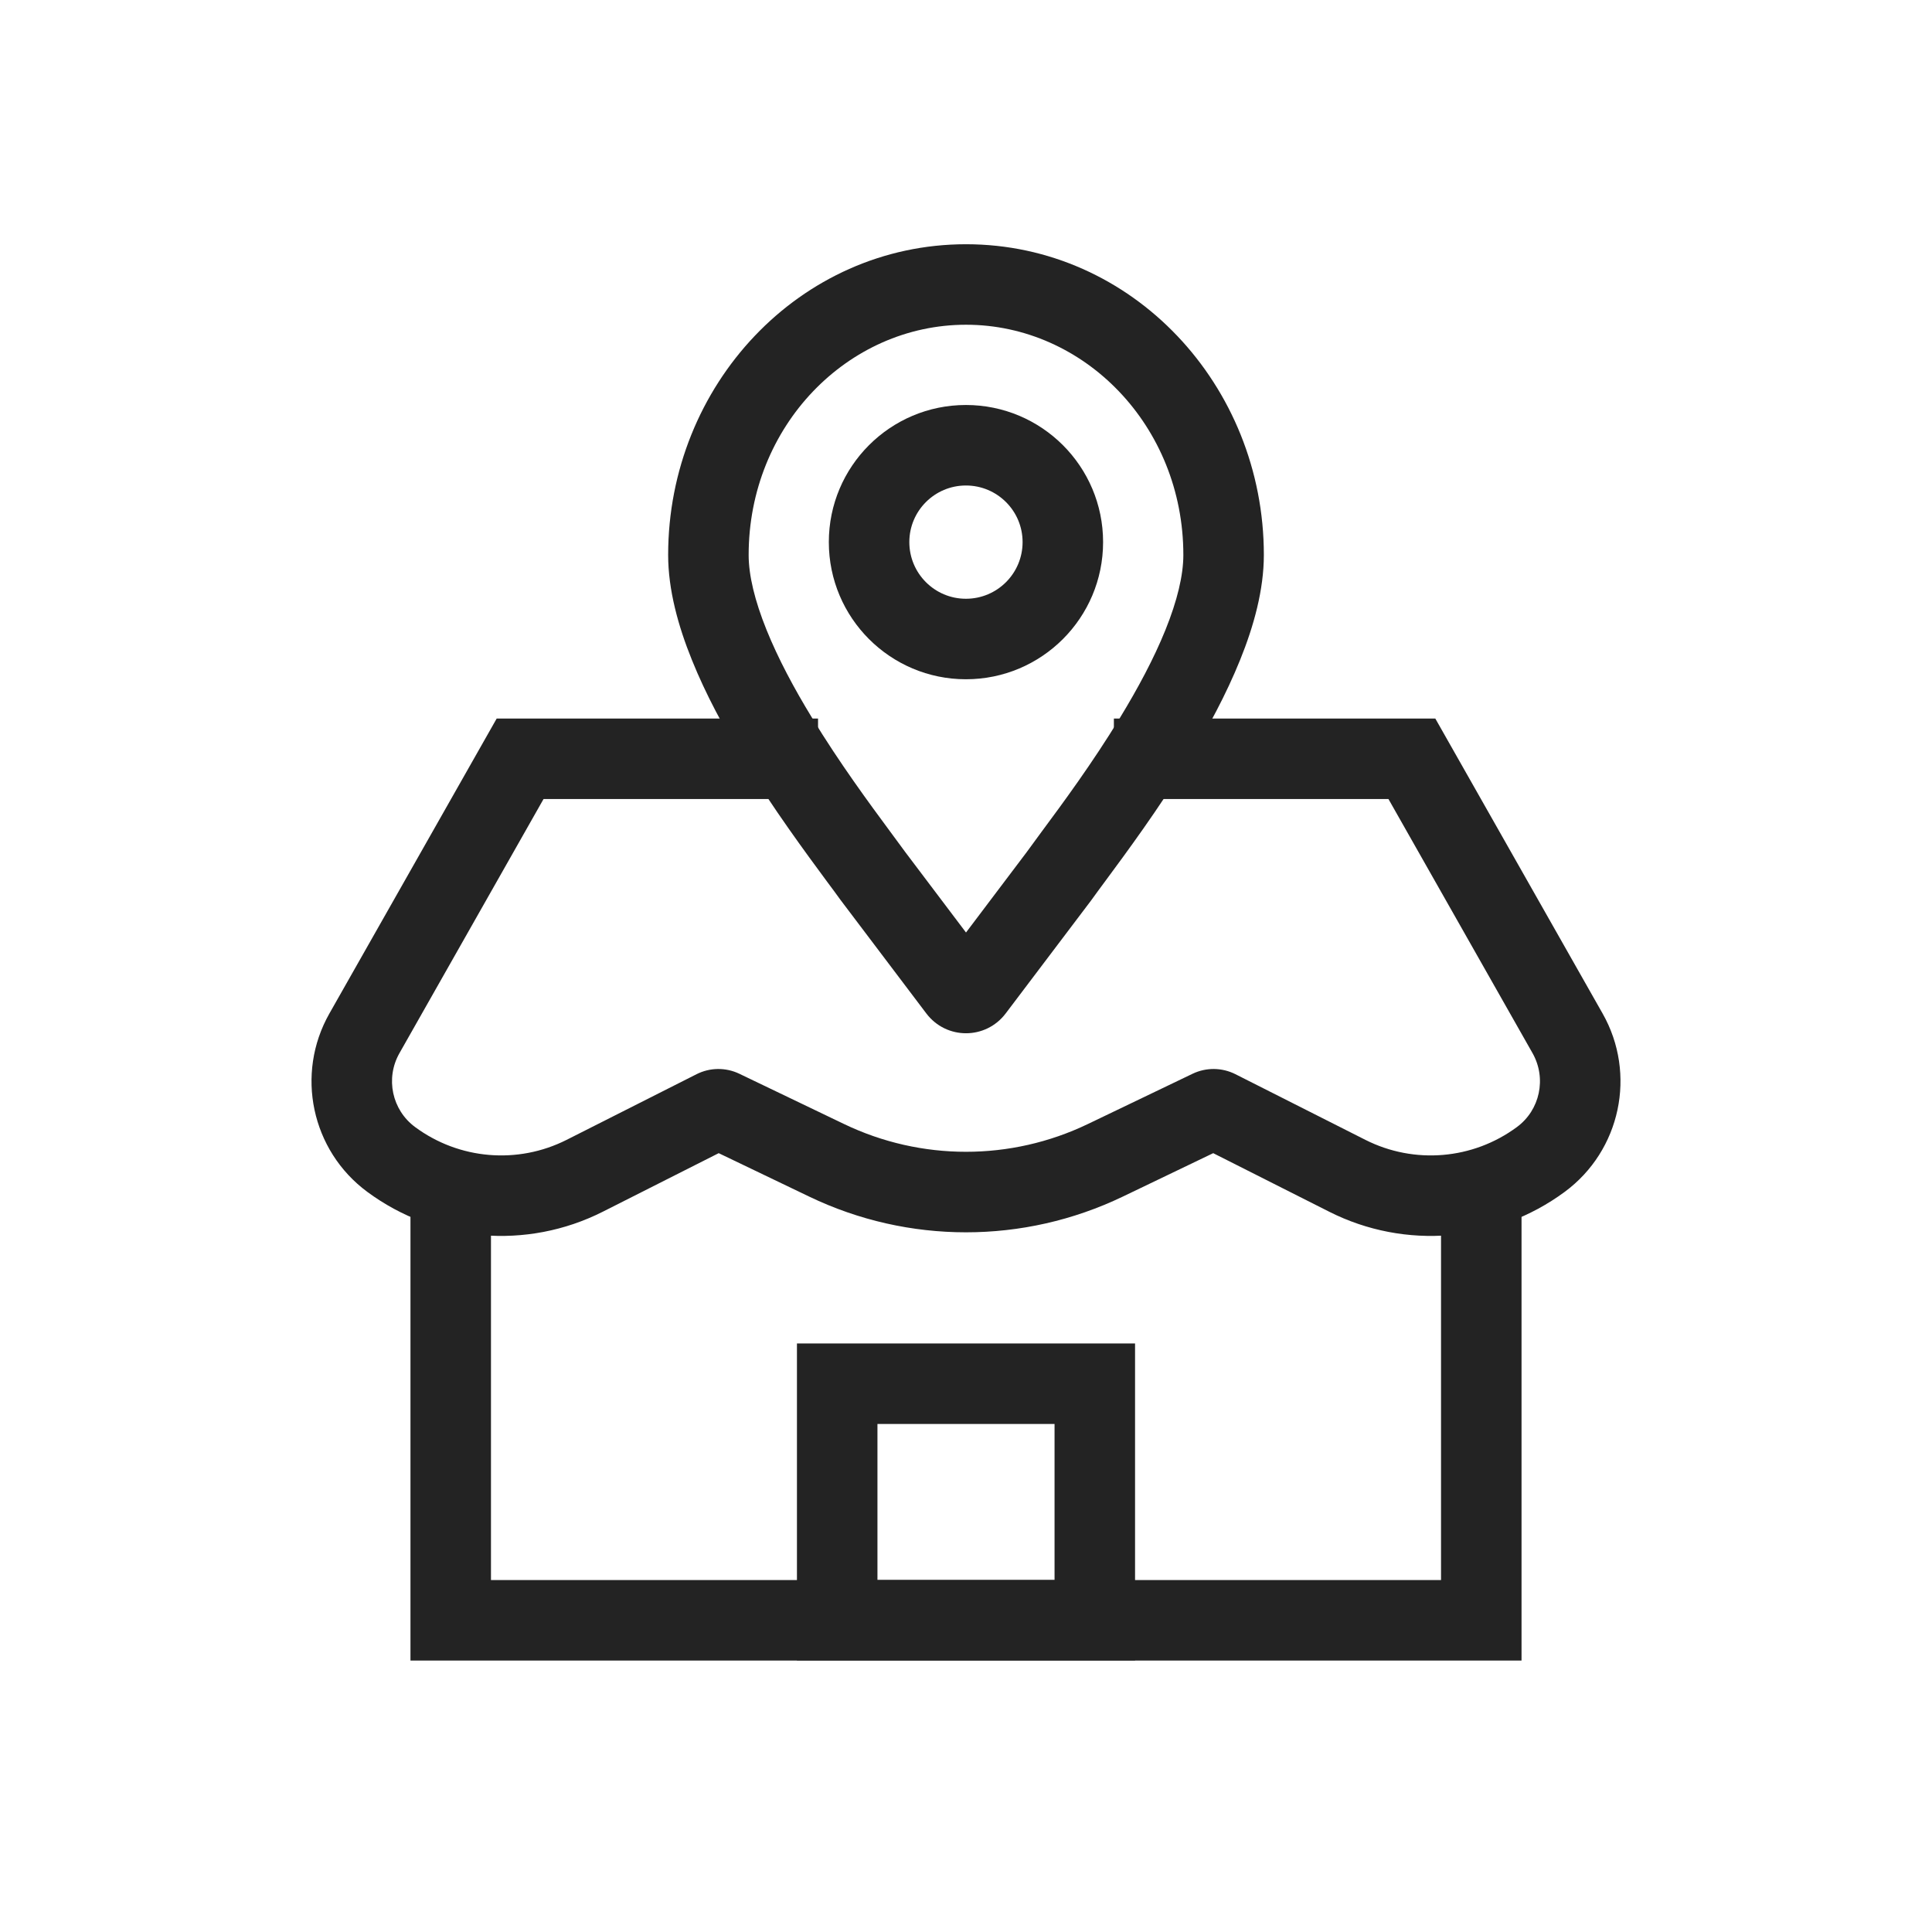 <svg width="24" height="24" viewBox="0 0 24 24" fill="none" xmlns="http://www.w3.org/2000/svg">
<path fill-rule="evenodd" clip-rule="evenodd" d="M6.099 19.628V14.938H5.099V20.628H18.901V14.938H17.901V19.628H6.099Z" fill="#232323"/>
<path fill-rule="evenodd" clip-rule="evenodd" d="M9.9 16.689H14.1V20.627H9.9V16.689ZM10.9 17.689V19.627H13.1V17.689H10.9Z" fill="#232323"/>
<path fill-rule="evenodd" clip-rule="evenodd" d="M6.17 8.926H10.162V9.926H6.752L4.962 13.083C4.785 13.395 4.869 13.789 5.157 14.001C5.704 14.405 6.431 14.466 7.038 14.16L8.653 13.344C8.819 13.26 9.015 13.258 9.183 13.338L10.485 13.963C11.443 14.423 12.557 14.423 13.514 13.963L14.816 13.338C14.984 13.258 15.18 13.26 15.347 13.344L16.962 14.16C17.569 14.466 18.296 14.405 18.843 14.001C19.131 13.789 19.214 13.395 19.038 13.083L17.248 9.926H13.837V8.926H17.83L19.908 12.59C20.334 13.341 20.132 14.293 19.437 14.806C18.586 15.434 17.455 15.529 16.511 15.052L15.071 14.325L13.947 14.865C12.716 15.456 11.284 15.456 10.053 14.865L8.928 14.325L7.489 15.052C6.545 15.529 5.413 15.434 4.563 14.806C3.868 14.293 3.666 13.341 4.092 12.59L6.17 8.926Z" fill="#232323"/>
<path fill-rule="evenodd" clip-rule="evenodd" d="M12 4.034C10.531 4.034 9.3 5.291 9.3 6.894C9.3 7.147 9.376 7.462 9.522 7.824C9.666 8.181 9.866 8.555 10.087 8.916C10.431 9.481 10.801 9.982 11.058 10.33C11.132 10.429 11.196 10.516 11.248 10.588L12 11.584L12.752 10.588C12.804 10.516 12.868 10.429 12.941 10.33C13.199 9.982 13.569 9.481 13.913 8.916C14.133 8.555 14.334 8.181 14.478 7.824C14.624 7.462 14.7 7.147 14.7 6.894C14.7 5.291 13.469 4.034 12 4.034ZM8.3 6.894C8.3 4.785 9.934 3.034 12 3.034C14.066 3.034 15.7 4.785 15.7 6.894C15.7 7.327 15.575 7.778 15.405 8.198C15.233 8.624 15.004 9.048 14.767 9.437C14.396 10.046 13.984 10.602 13.729 10.947C13.661 11.039 13.604 11.116 13.562 11.175L13.554 11.186L12.494 12.588C12.245 12.918 11.755 12.918 11.506 12.588L10.438 11.175C10.396 11.116 10.339 11.039 10.271 10.948C10.016 10.602 9.604 10.046 9.233 9.437C8.996 9.048 8.766 8.623 8.595 8.198C8.425 7.778 8.3 7.327 8.3 6.894Z" fill="#232323"/>
<path fill-rule="evenodd" clip-rule="evenodd" d="M11.999 6.031C11.611 6.031 11.296 6.346 11.296 6.734C11.296 7.123 11.611 7.438 11.999 7.438C12.388 7.438 12.703 7.123 12.703 6.734C12.703 6.346 12.388 6.031 11.999 6.031ZM10.296 6.734C10.296 5.794 11.059 5.031 11.999 5.031C12.94 5.031 13.703 5.794 13.703 6.734C13.703 7.675 12.94 8.438 11.999 8.438C11.059 8.438 10.296 7.675 10.296 6.734Z" fill="#232323"/>
</svg>
